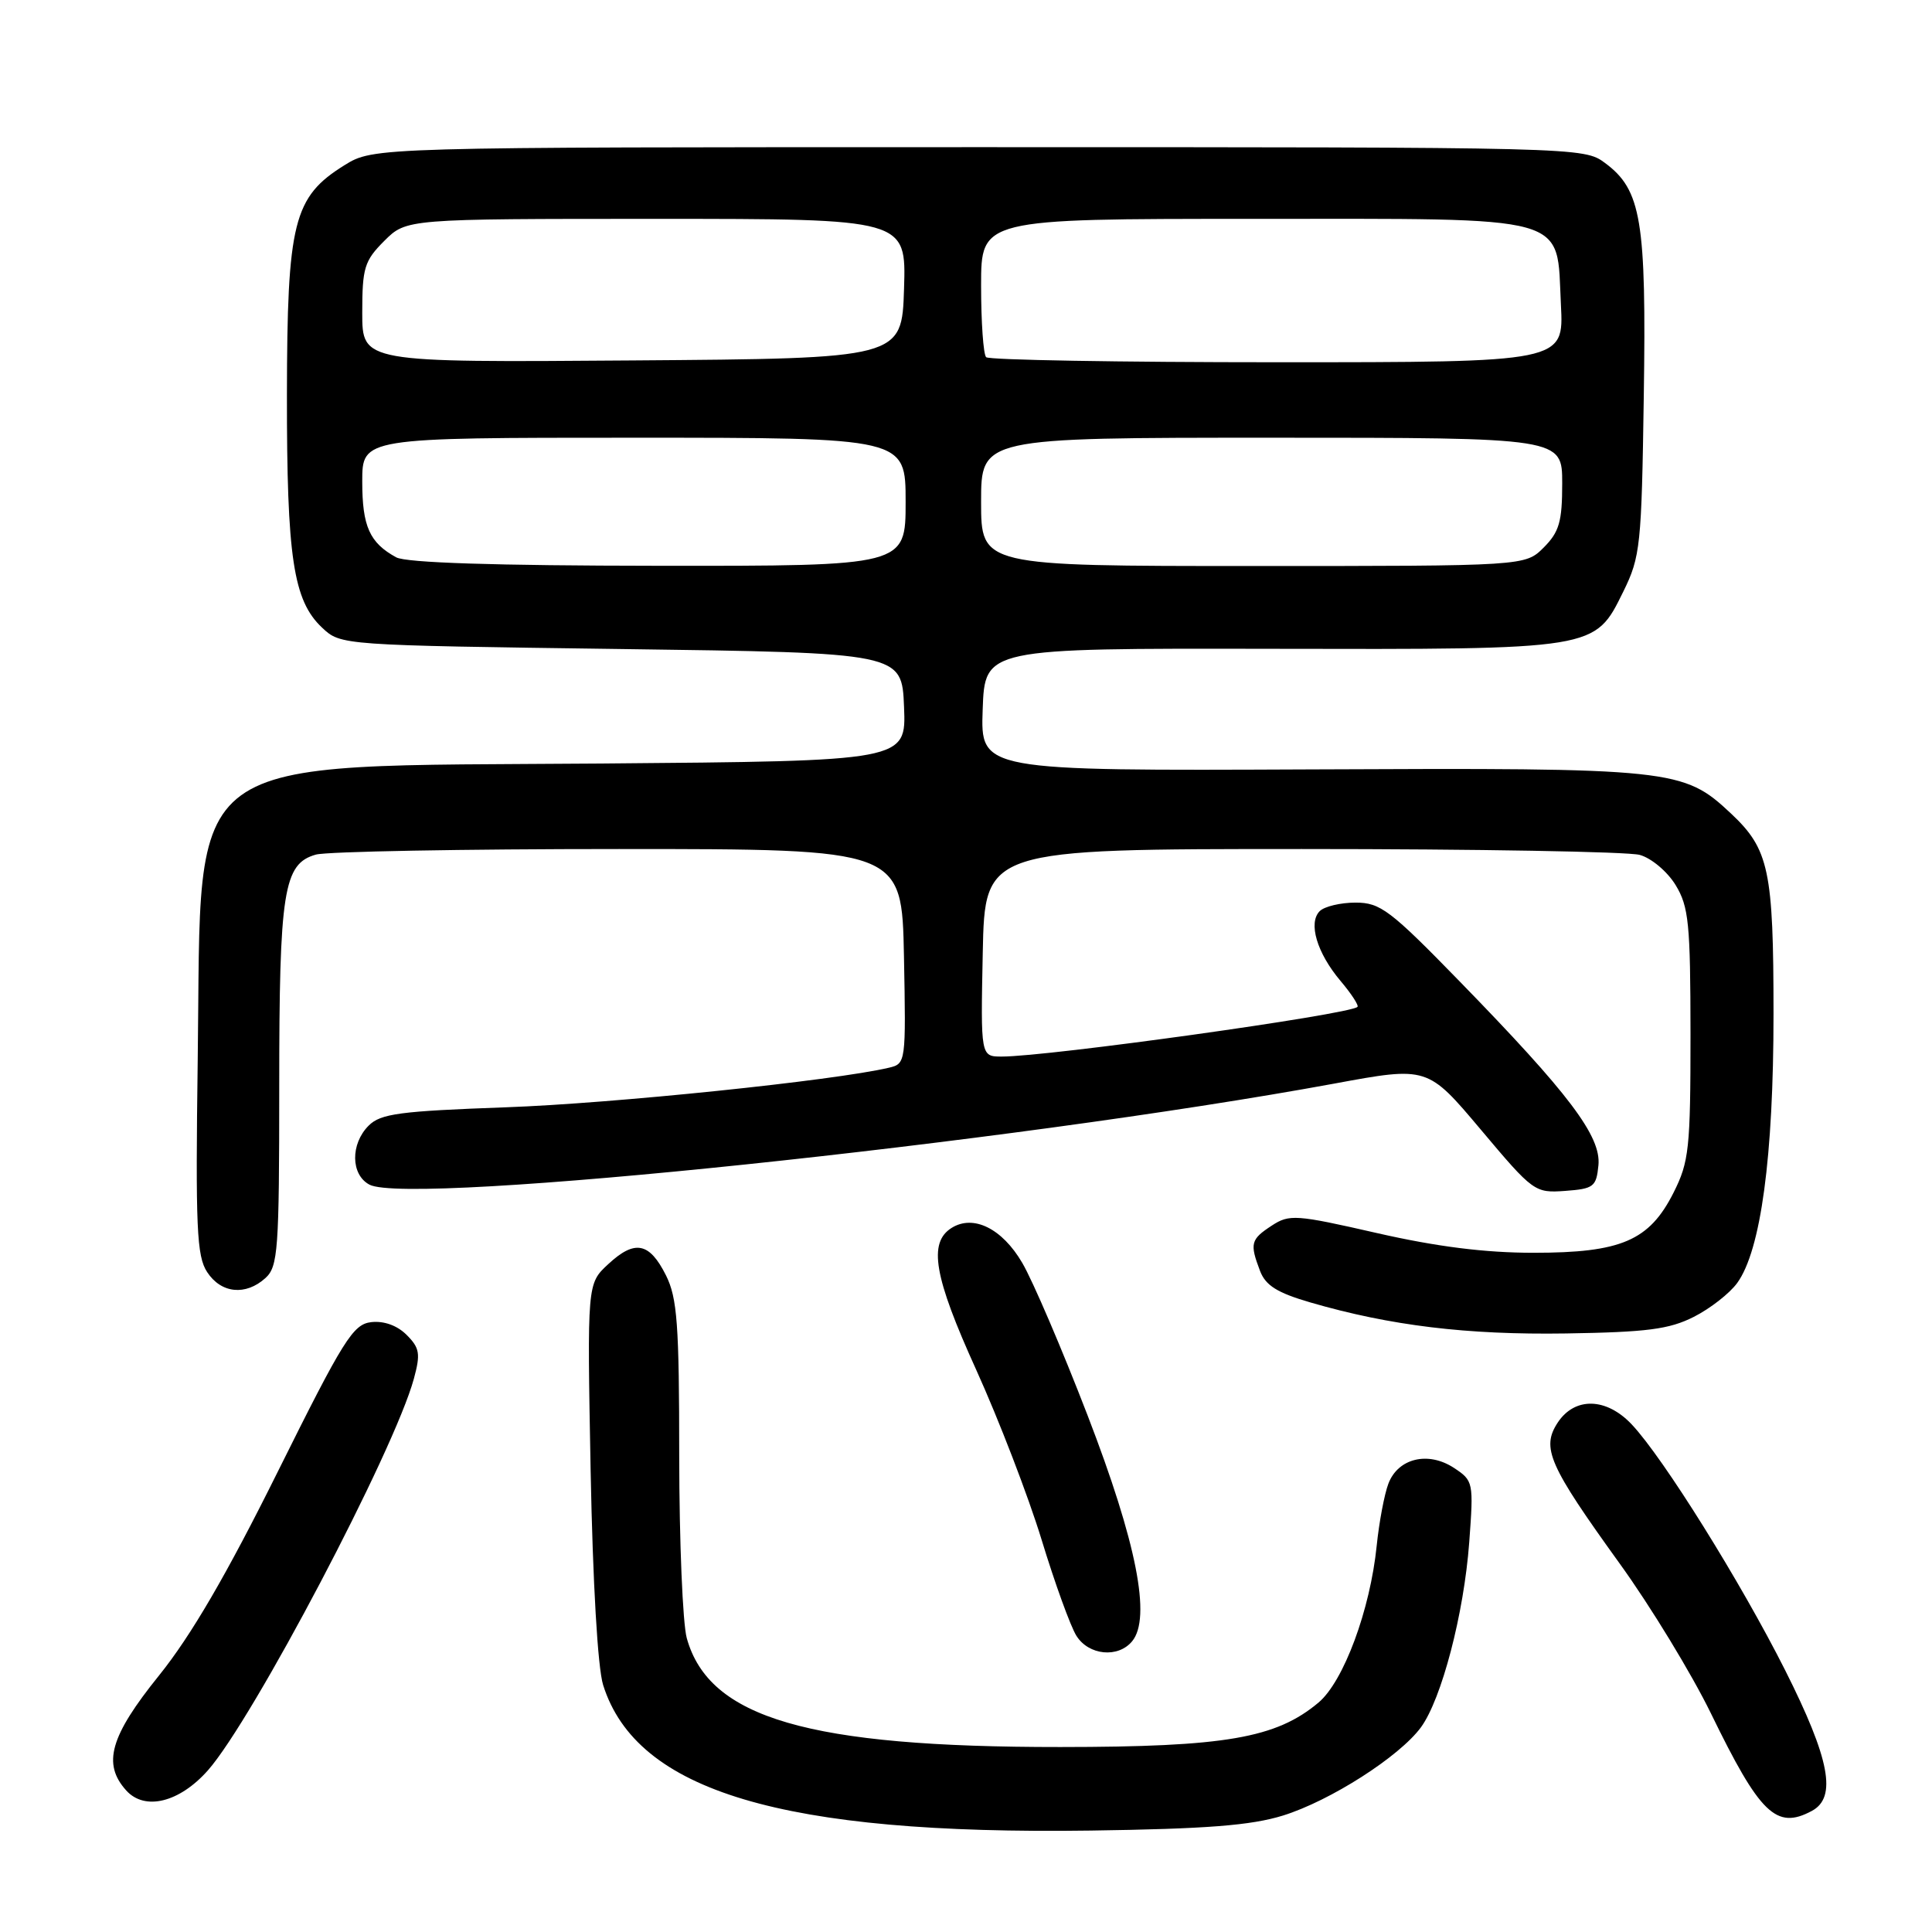 <?xml version="1.0" encoding="UTF-8" standalone="no"?>
<!DOCTYPE svg PUBLIC "-//W3C//DTD SVG 1.1//EN" "http://www.w3.org/Graphics/SVG/1.1/DTD/svg11.dtd" >
<svg xmlns="http://www.w3.org/2000/svg" xmlns:xlink="http://www.w3.org/1999/xlink" version="1.1" viewBox="0 0 256 256">
 <g >
 <path fill="currentColor"
d=" M 170.00 240.57 C 176.27 238.62 185.43 232.76 188.28 228.88 C 191.02 225.13 193.98 213.83 194.68 204.37 C 195.27 196.39 195.23 196.20 192.65 194.50 C 189.23 192.26 185.25 193.22 183.97 196.59 C 183.44 197.98 182.74 201.68 182.42 204.81 C 181.56 213.31 178.04 222.79 174.72 225.59 C 169.09 230.32 162.36 231.48 140.50 231.49 C 107.11 231.51 93.95 227.67 91.00 217.06 C 90.46 215.10 90.01 204.28 90.00 193.00 C 90.00 175.49 89.74 171.99 88.25 169.00 C 86.05 164.61 84.12 164.23 80.59 167.51 C 77.80 170.09 77.80 170.09 78.26 194.80 C 78.55 209.78 79.20 220.99 79.92 223.28 C 84.36 237.37 103.67 243.13 144.50 242.56 C 159.93 242.34 165.76 241.88 170.00 240.57 Z  M 240.07 239.96 C 243.43 238.17 242.47 233.10 236.55 221.33 C 230.66 209.64 220.40 193.18 216.22 188.75 C 212.85 185.17 208.66 185.07 206.40 188.51 C 204.21 191.86 205.21 194.13 214.63 207.20 C 218.72 212.86 224.14 221.78 226.69 227.00 C 233.20 240.38 235.37 242.48 240.07 239.96 Z  M 27.54 234.59 C 33.51 227.84 52.24 192.23 54.84 182.69 C 55.74 179.38 55.61 178.61 53.88 176.88 C 52.63 175.63 50.87 175.00 49.19 175.19 C 46.78 175.47 45.52 177.48 36.81 195.00 C 30.01 208.69 25.32 216.73 21.08 222.00 C 14.58 230.06 13.54 233.72 16.73 237.25 C 19.19 239.97 23.77 238.84 27.54 234.59 Z  M 150.01 217.48 C 152.58 214.39 150.61 204.40 144.12 187.57 C 140.74 178.80 136.84 169.69 135.45 167.33 C 132.79 162.78 128.98 160.90 126.10 162.70 C 122.97 164.66 123.75 169.17 129.35 181.50 C 132.34 188.10 136.24 198.22 138.01 204.00 C 139.77 209.78 141.85 215.51 142.63 216.75 C 144.26 219.35 148.15 219.73 150.01 217.48 Z  M 224.44 174.49 C 226.60 173.40 229.19 171.38 230.19 170.00 C 233.32 165.69 235.00 153.28 235.00 134.38 C 235.00 115.32 234.41 112.53 229.36 107.79 C 223.05 101.87 221.76 101.73 173.71 101.95 C 129.92 102.14 129.92 102.14 130.21 94.02 C 130.50 85.90 130.50 85.90 168.23 85.97 C 211.73 86.06 211.28 86.13 215.11 78.36 C 217.36 73.78 217.52 72.29 217.81 52.50 C 218.16 29.21 217.49 25.17 212.68 21.60 C 209.87 19.51 209.51 19.50 129.68 19.50 C 49.50 19.50 49.50 19.50 45.63 21.90 C 38.88 26.10 38.05 29.43 38.02 52.31 C 38.00 73.89 38.86 79.58 42.68 83.17 C 45.16 85.50 45.16 85.50 82.33 86.00 C 119.50 86.50 119.50 86.50 119.79 93.67 C 120.08 100.84 120.08 100.84 79.79 101.17 C 23.06 101.63 26.76 98.93 26.20 140.31 C 25.90 162.67 26.06 166.45 27.45 168.56 C 29.30 171.39 32.55 171.72 35.17 169.35 C 36.84 167.83 37.00 165.68 37.00 143.99 C 37.00 118.03 37.57 114.45 41.85 113.24 C 43.31 112.83 61.38 112.50 82.00 112.50 C 119.50 112.50 119.50 112.50 119.78 126.72 C 120.05 140.81 120.03 140.95 117.78 141.48 C 110.51 143.19 81.16 146.22 67.10 146.72 C 52.97 147.23 50.44 147.56 48.85 149.15 C 46.42 151.58 46.47 155.65 48.95 156.97 C 54.26 159.81 133.96 151.46 176.81 143.58 C 189.16 141.30 189.16 141.30 196.23 149.70 C 203.17 157.95 203.37 158.09 207.40 157.80 C 211.18 157.52 211.52 157.25 211.80 154.41 C 212.18 150.57 207.91 144.92 193.42 130.05 C 184.20 120.58 182.90 119.60 179.62 119.60 C 177.63 119.60 175.49 120.11 174.87 120.73 C 173.32 122.28 174.49 126.25 177.62 129.97 C 179.07 131.68 180.08 133.24 179.87 133.42 C 178.74 134.44 138.90 140.00 132.75 140.00 C 129.94 140.00 129.94 140.00 130.22 126.25 C 130.50 112.50 130.50 112.50 172.50 112.50 C 195.60 112.50 215.75 112.85 217.28 113.28 C 218.81 113.70 220.95 115.50 222.03 117.28 C 223.77 120.14 223.99 122.36 224.00 137.04 C 224.00 152.20 223.81 153.95 221.75 158.04 C 218.54 164.40 214.82 166.00 203.21 166.00 C 196.79 166.00 190.40 165.20 182.46 163.39 C 171.69 160.93 170.85 160.87 168.50 162.41 C 165.72 164.23 165.58 164.77 166.96 168.40 C 167.70 170.34 169.24 171.30 173.63 172.58 C 184.22 175.66 194.37 176.89 207.50 176.69 C 218.24 176.52 221.18 176.14 224.44 174.49 Z  M 52.50 73.85 C 48.97 71.92 48.00 69.75 48.00 63.81 C 48.00 58.00 48.00 58.00 84.00 58.00 C 120.00 58.00 120.00 58.00 120.00 66.50 C 120.00 75.00 120.00 75.00 87.25 74.97 C 65.48 74.95 53.83 74.57 52.50 73.85 Z  M 130.00 66.50 C 130.00 58.00 130.00 58.00 168.50 58.00 C 207.00 58.00 207.00 58.00 207.00 64.05 C 207.00 69.13 206.61 70.48 204.55 72.55 C 202.09 75.00 202.09 75.00 166.05 75.00 C 130.00 75.00 130.00 75.00 130.00 66.50 Z  M 48.00 41.44 C 48.00 35.49 48.28 34.56 50.92 31.92 C 53.85 29.00 53.85 29.00 86.96 29.00 C 120.08 29.00 120.08 29.00 119.79 38.25 C 119.50 47.50 119.50 47.50 83.75 47.76 C 48.00 48.03 48.00 48.03 48.00 41.44 Z  M 130.67 47.33 C 130.30 46.97 130.00 42.69 130.00 37.83 C 130.00 29.00 130.00 29.00 165.89 29.00 C 208.74 29.00 206.22 28.30 206.83 40.39 C 207.22 48.00 207.22 48.00 169.28 48.00 C 148.41 48.00 131.03 47.70 130.67 47.33 Z "/>
</g>
</svg>